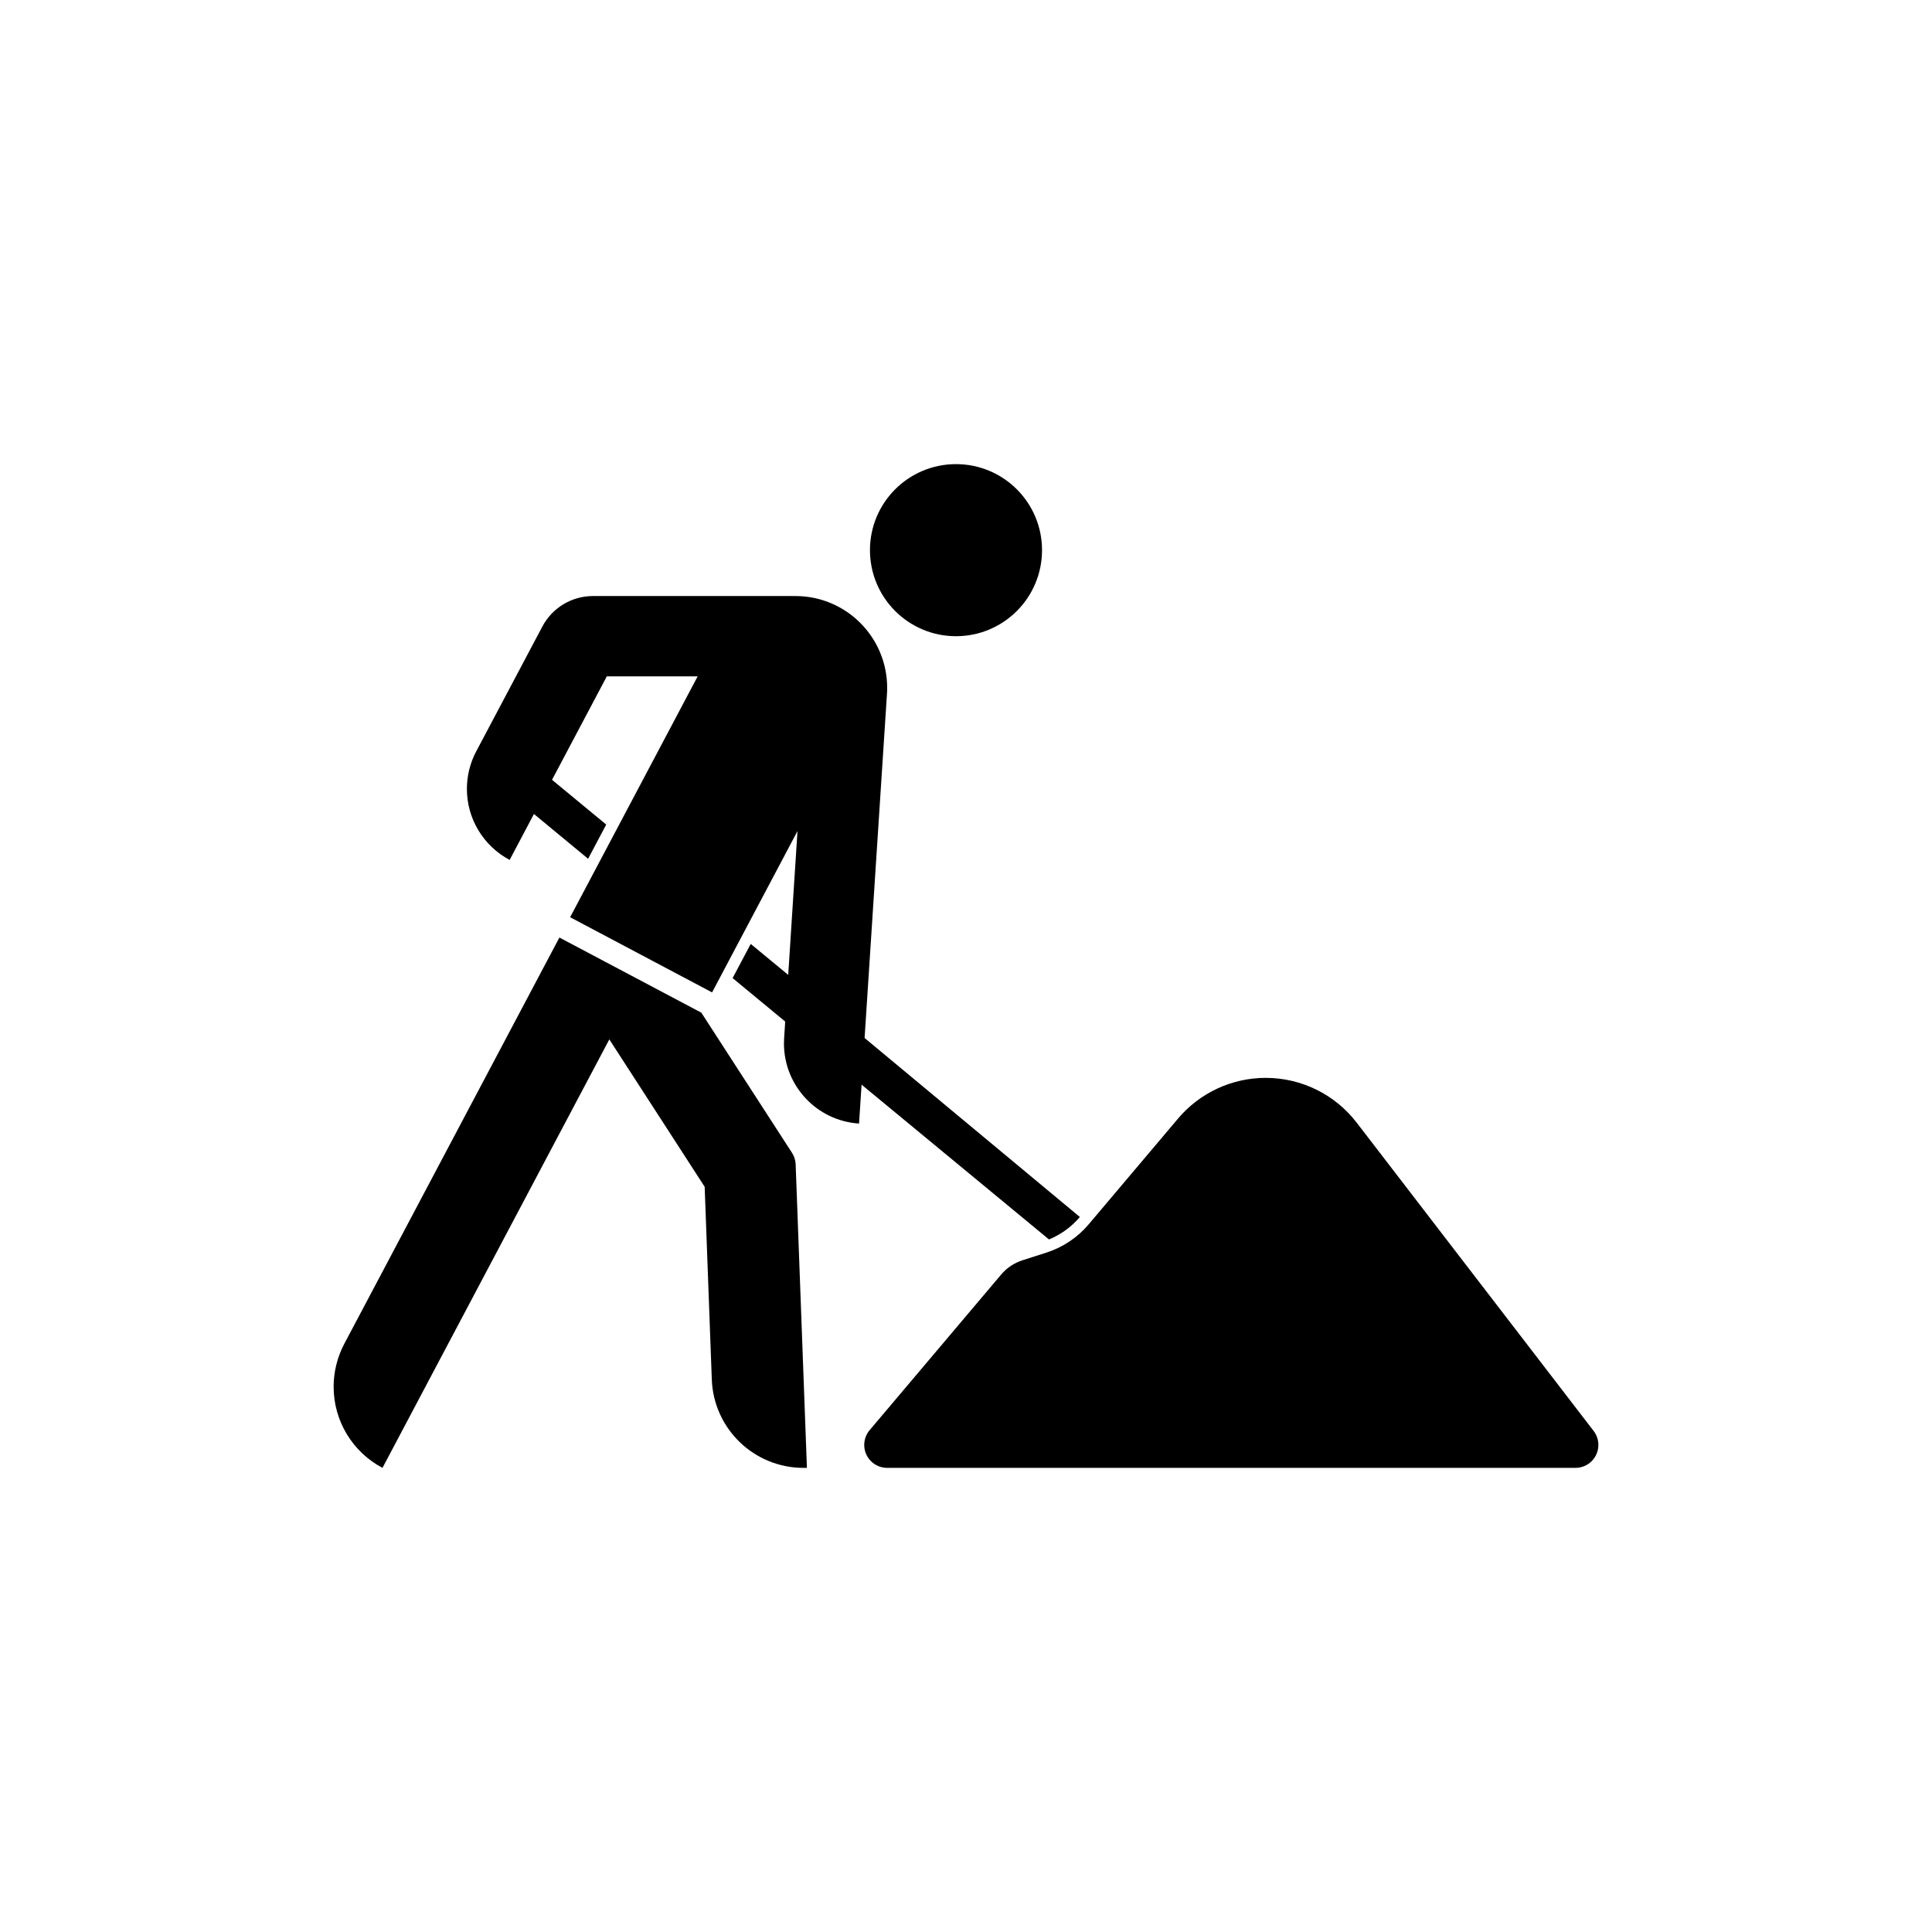 <?xml version="1.0" encoding="UTF-8" standalone="no"?>
<svg width="512px" height="512px" viewBox="0 0 512 512" version="1.1" xmlns="http://www.w3.org/2000/svg" xmlns:xlink="http://www.w3.org/1999/xlink" xmlns:sketch="http://www.bohemiancoding.com/sketch/ns">
    <!-- Generator: Sketch 3.2.2 (9983) - http://www.bohemiancoding.com/sketch -->
    <title>roadworks</title>
    <desc>Created with Sketch.</desc>
    <defs></defs>
    <g id="symbols" stroke="none" stroke-width="1" fill="none" fill-rule="evenodd" sketch:type="MSPage">
        <g id="roadworks" sketch:type="MSArtboardGroup" fill="#000000">
            <path d="M210.858,308.599 C210.824,307.503 210.49,306.436 209.895,305.516 L185.861,268.368 L148.247,248.458 L91.24,356.124 C89.389,359.637 88.414,363.542 88.414,367.508 C88.414,376.525 93.394,384.782 101.362,389.001 L161.477,275.451 L186.744,314.514 L188.635,365.588 C189.119,378.659 199.856,389.001 212.936,389.001 C213.353,389.001 213.428,389.001 213.841,388.991 L210.858,308.599 L210.858,308.599 Z M160.656,218.517 L155.854,227.582 L141.5,215.716 L135.064,227.886 C128.093,224.191 123.732,216.959 123.732,209.071 C123.732,205.605 124.579,202.185 126.206,199.117 L143.724,166.051 C146.352,161.071 151.52,157.957 157.151,157.957 L210.797,157.957 C224.231,157.957 235.108,168.85 235.108,182.285 C235.108,182.81 235.103,183.314 235.06,183.842 L229.126,275.077 L286.172,322.513 C283.963,325.129 281.163,327.164 277.993,328.466 L228.327,287.444 L227.657,297.754 C216.468,297.034 207.757,287.74 207.757,276.52 C207.757,276.048 207.775,275.624 207.797,275.157 L208.089,270.721 L194.15,259.206 L198.949,250.15 L208.885,258.351 L211.346,220.236 L188.709,262.996 L151.092,243.074 L184.886,179.244 L160.813,179.244 L146.293,206.657 L160.656,218.517 L160.656,218.517 Z M253.349,122.999 C240.755,122.999 230.549,133.205 230.549,145.796 C230.549,158.394 240.755,168.601 253.349,168.601 C265.945,168.601 276.149,158.394 276.149,145.796 C276.149,133.205 265.945,122.999 253.349,122.999 L253.349,122.999 Z M277.393,331.927 C281.716,330.526 285.562,327.944 288.496,324.478 L312.213,296.41 C317.988,289.583 326.48,285.646 335.425,285.646 C344.879,285.646 353.78,290.026 359.537,297.516 L422.333,379.22 C423.15,380.286 423.586,381.58 423.586,382.926 C423.586,386.284 420.872,388.999 417.515,388.999 L235.106,388.999 C231.756,388.999 229.032,386.284 229.032,382.926 C229.032,381.479 229.534,380.099 230.464,379.003 L265.341,337.74 C266.81,336.002 268.733,334.715 270.894,334.01 L277.393,331.927 L277.393,331.927 Z" id="path7" sketch:type="MSShapeGroup"></path>
        </g>
    </g>
</svg>